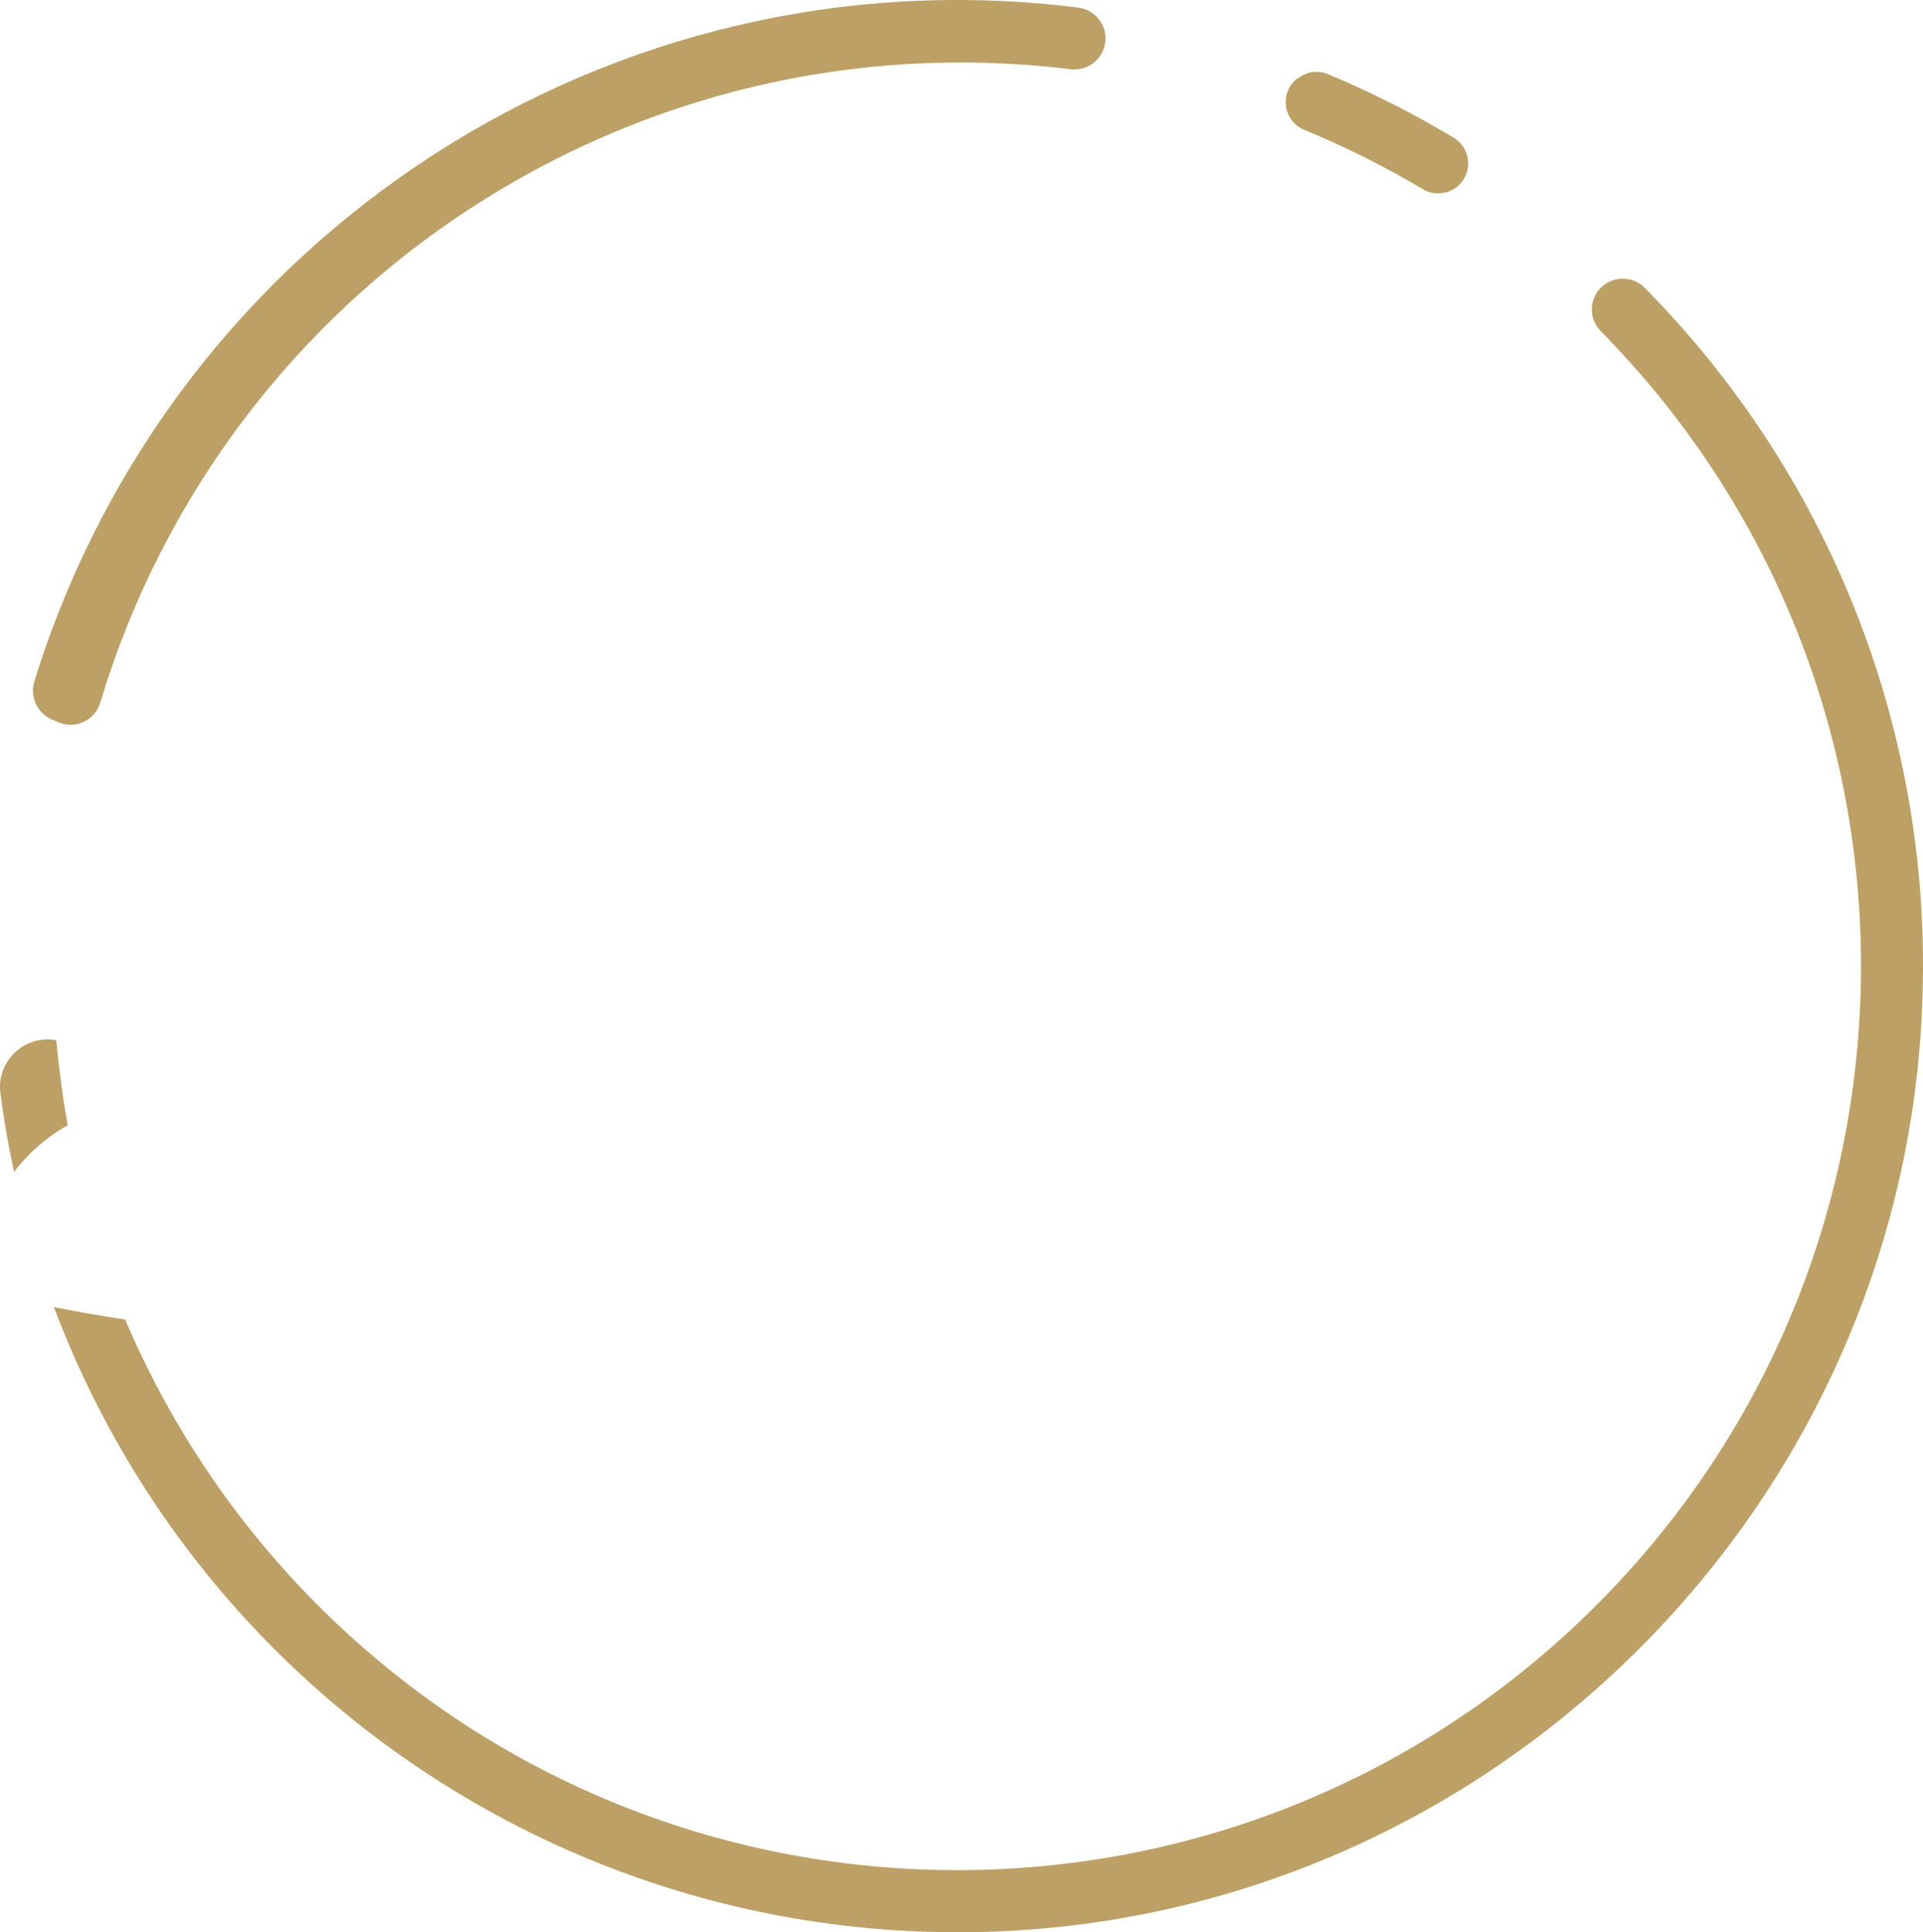 <svg version="1.1" id="图层_1" x="0px" y="0px" width="173.896px" height="174.685px" viewBox="0 0 173.896 174.685" enable-background="new 0 0 173.896 174.685" xml:space="preserve" xmlns="http://www.w3.org/2000/svg" xmlns:xlink="http://www.w3.org/1999/xlink" xmlns:xml="http://www.w3.org/XML/1998/namespace">
  <title>035</title>
  <path fill="#BDA065" d="M6.119,101.733c-1.887,1.057-3.538,2.49-4.85,4.21c-0.507-2.333-0.917-4.7-1.23-7.1
	c-0.317-2.354,1.334-4.518,3.688-4.835c0.436-0.059,0.879-0.05,1.312,0.025h0.05C5.329,96.64,5.672,99.206,6.119,101.733z
	 M148.719,26.013c-1.087-1.092-2.854-1.096-3.946-0.009c-1.074,1.069-1.098,2.8-0.054,3.899
	c31.716,32.125,31.384,83.879-0.741,115.595s-83.879,31.384-115.595-0.741c-7.243-7.336-13.032-15.976-17.063-25.464
	c-2.38-0.36-4.5-0.74-6.45-1.13c12.904,34.227,45.772,56.786,82.35,56.52c47.14-0.33,85.84-38.61,86.66-85.74
	C174.343,65.428,165.267,42.726,148.719,26.013z M4.639,65.013l0.61,0.27c1.414,0.626,3.068-0.012,3.694-1.426
	c0.049-0.112,0.092-0.226,0.126-0.344c11.412-37.889,48.442-62.061,87.72-57.26c1.537,0.206,2.949-0.873,3.155-2.409
	c0.206-1.537-0.873-2.949-2.409-3.155c-0.015-0.002-0.03-0.004-0.045-0.006c-42.056-5.267-81.831,20.393-94.37,60.88
	C2.67,62.932,3.325,64.42,4.639,65.013z M117.999,11.763c3.665,1.509,7.214,3.283,10.62,5.31c1.27,0.793,2.943,0.406,3.736-0.864
	c0.793-1.27,0.406-2.943-0.865-3.736l-0.071-0.043c-3.635-2.184-7.425-4.099-11.34-5.73c-0.919-0.376-1.971-0.218-2.74,0.41h-0.05
	c-1.172,0.931-1.367,2.636-0.436,3.808c0.3,0.378,0.696,0.669,1.146,0.842V11.763z" class="color c1"/>
</svg>